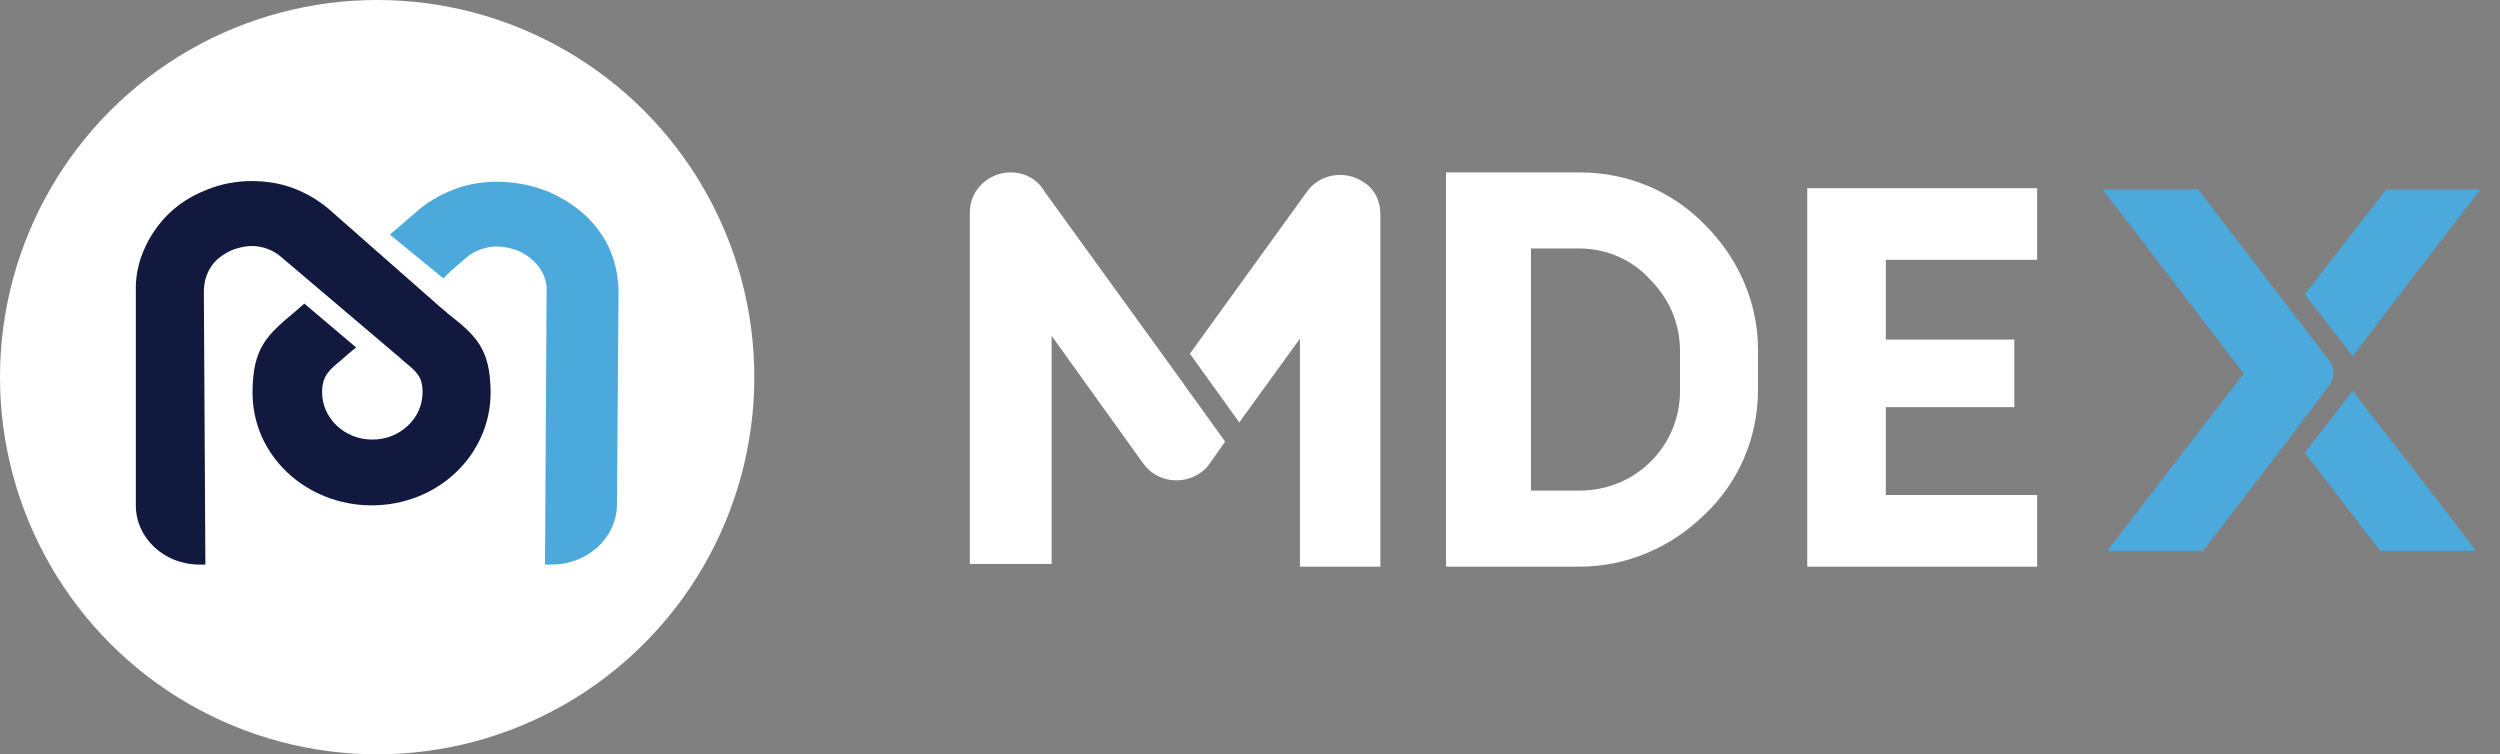 <?xml version="1.0" encoding="UTF-8"?>
<svg width="116px" height="35px" viewBox="0 0 116 35" version="1.1" xmlns="http://www.w3.org/2000/svg" xmlns:xlink="http://www.w3.org/1999/xlink">
    <rect x="0" y="0" width="116" height="35" fill="#808080" stroke="none"/>
    <title>Logo</title>
    <defs>
        <circle id="path-1" cx="17.5" cy="17.5" r="17.5"></circle>
    </defs>
    <g id="HECO" stroke="none" stroke-width="1" fill="none" fill-rule="evenodd">
        <g id="HECO首页-Dark" transform="translate(-50, -20)">
            <g id="编组-10" transform="translate(50, 19)">
                <g id="编组-7" transform="translate(0, 1)">
                    <g id="编组-6" transform="translate(45, 8)">
                        <polygon id="路径" fill="#FFFFFF" fill-rule="nonzero" points="49.524 18.293 38.857 18.293 38.857 0.732 49.524 0.732 49.524 4.056 42.501 4.056 42.501 7.756 48.464 7.756 48.464 10.892 42.501 10.892 42.501 14.969 49.524 14.969"></polygon>
                        <path d="M23.84,0 L28.299,0 C30.561,0 32.629,0.899 34.116,2.439 C35.602,3.915 36.571,5.969 36.571,8.216 L36.571,10.077 C36.571,12.323 35.667,14.377 34.116,15.854 C32.629,17.33 30.561,18.293 28.299,18.293 L22.095,18.293 L22.095,0 L23.84,0 L23.84,0 Z M28.299,3.53 L26.037,3.53 L26.037,14.763 L28.299,14.763 C29.592,14.763 30.755,14.249 31.595,13.415 C32.435,12.58 32.952,11.425 32.952,10.141 L32.952,8.28 C32.952,6.996 32.435,5.841 31.595,5.006 C30.82,4.108 29.592,3.53 28.299,3.53 Z" id="形状" fill="#FFFFFF" fill-rule="nonzero"></path>
                        <path d="M0,18.229 L0,1.848 C0,0.829 0.851,0 1.898,0 C2.553,0 3.142,0.319 3.469,0.892 L9.557,9.306 L9.557,9.306 L11.847,12.493 L11.127,13.512 C10.997,13.704 10.866,13.831 10.669,13.959 C9.818,14.532 8.64,14.341 8.051,13.512 L3.796,7.585 L3.796,18.165 L0,18.165 L0,18.229 Z M10.211,8.413 L12.502,11.6 L15.317,7.712 L15.317,18.293 L19.048,18.293 L19.048,1.912 L19.048,1.912 C19.048,1.338 18.786,0.765 18.262,0.446 C17.411,-0.127 16.233,0.064 15.644,0.892 L10.211,8.413 Z" id="形状" fill="#FFFFFF" fill-rule="nonzero"></path>
                        <path d="M56.952,0.732 L58.57,2.851 L63.018,8.648 C63.355,9.022 63.355,9.583 63.018,9.957 L61.333,12.201 L57.222,17.561 L52.774,17.561 L59.109,9.333 L52.571,0.794 L56.952,0.794 L56.952,0.732 Z M61.94,13.011 L65.445,17.561 L69.893,17.561 L67.264,14.133 L64.164,10.144 L61.94,13.011 Z M61.94,5.656 L64.164,8.523 L67.399,4.285 L70.095,0.794 L65.714,0.794 L61.94,5.656 Z" id="形状" fill="#4CA9DC"></path>
                    </g>
                    <g id="HMDX备份-3">
                        <mask id="mask-2" fill="white">
                            <use xlink:href="#path-1"></use>
                        </mask>
                        <use id="蒙版" fill="#FFFFFF" xlink:href="#path-1"></use>
                        <g id="编组-81" mask="url(#mask-2)">
                            <g transform="translate(6.3, 8.4)">
                                <path d="M0.003,15.048 C0.003,16.575 1.33,17.796 2.944,17.796 L3.23,17.796 L3.159,5.144 C3.159,4.703 3.266,4.33 3.482,3.991 C3.697,3.651 4.02,3.414 4.45,3.211 C4.88,3.041 5.311,2.973 5.705,3.041 C6.1,3.109 6.494,3.278 6.817,3.584 L12.053,8.027 C12.089,8.061 12.304,8.231 12.483,8.4 C13.021,8.841 13.308,9.079 13.308,9.791 C13.308,10.401 13.057,10.944 12.627,11.351 C12.196,11.758 11.623,11.996 10.977,11.996 C10.332,11.996 9.758,11.758 9.327,11.351 C8.897,10.944 8.646,10.401 8.646,9.791 C8.646,9.045 8.969,8.773 9.543,8.299 C9.614,8.231 10.045,7.857 10.224,7.722 L7.821,5.687 L7.391,6.06 C6.1,7.145 5.418,7.722 5.418,9.825 C5.418,11.283 6.028,12.572 7.032,13.522 C8.036,14.472 9.435,15.048 10.941,15.048 C12.483,15.048 13.846,14.472 14.851,13.522 C15.855,12.572 16.464,11.249 16.464,9.825 C16.464,7.756 15.747,7.145 14.492,6.161 C14.42,6.094 14.348,6.026 14.097,5.822 L8.969,1.311 C8.18,0.633 7.211,0.192 6.207,0.056 C5.203,-0.08 4.163,0.022 3.159,0.463 C2.154,0.87 1.365,1.549 0.828,2.362 C0.29,3.177 -0.033,4.126 0.003,5.144 L0.003,15.048 Z" id="Fill-1" fill="#12193E" fill-rule="nonzero"></path>
                                <path d="M14.611,4.181 L15.279,3.605 C15.613,3.3 16.021,3.131 16.429,3.063 C16.837,2.995 17.282,3.063 17.727,3.232 C18.135,3.402 18.468,3.673 18.728,4.011 C18.951,4.35 19.099,4.722 19.062,5.163 L18.988,17.796 L19.284,17.796 C20.954,17.796 22.289,16.577 22.326,15.053 L22.4,5.163 C22.4,4.147 22.103,3.164 21.547,2.386 C20.991,1.573 20.138,0.929 19.136,0.489 C18.098,0.082 17.022,-0.053 15.984,0.082 C14.945,0.218 13.944,0.658 13.128,1.336 L12.46,1.911 L11.792,2.487 L14.278,4.519 L14.611,4.181 Z" id="Fill-3" fill="#4CA9DC" fill-rule="evenodd"></path>
                            </g>
                        </g>
                    </g>
                </g>
            </g>
        </g>
    </g>
</svg>